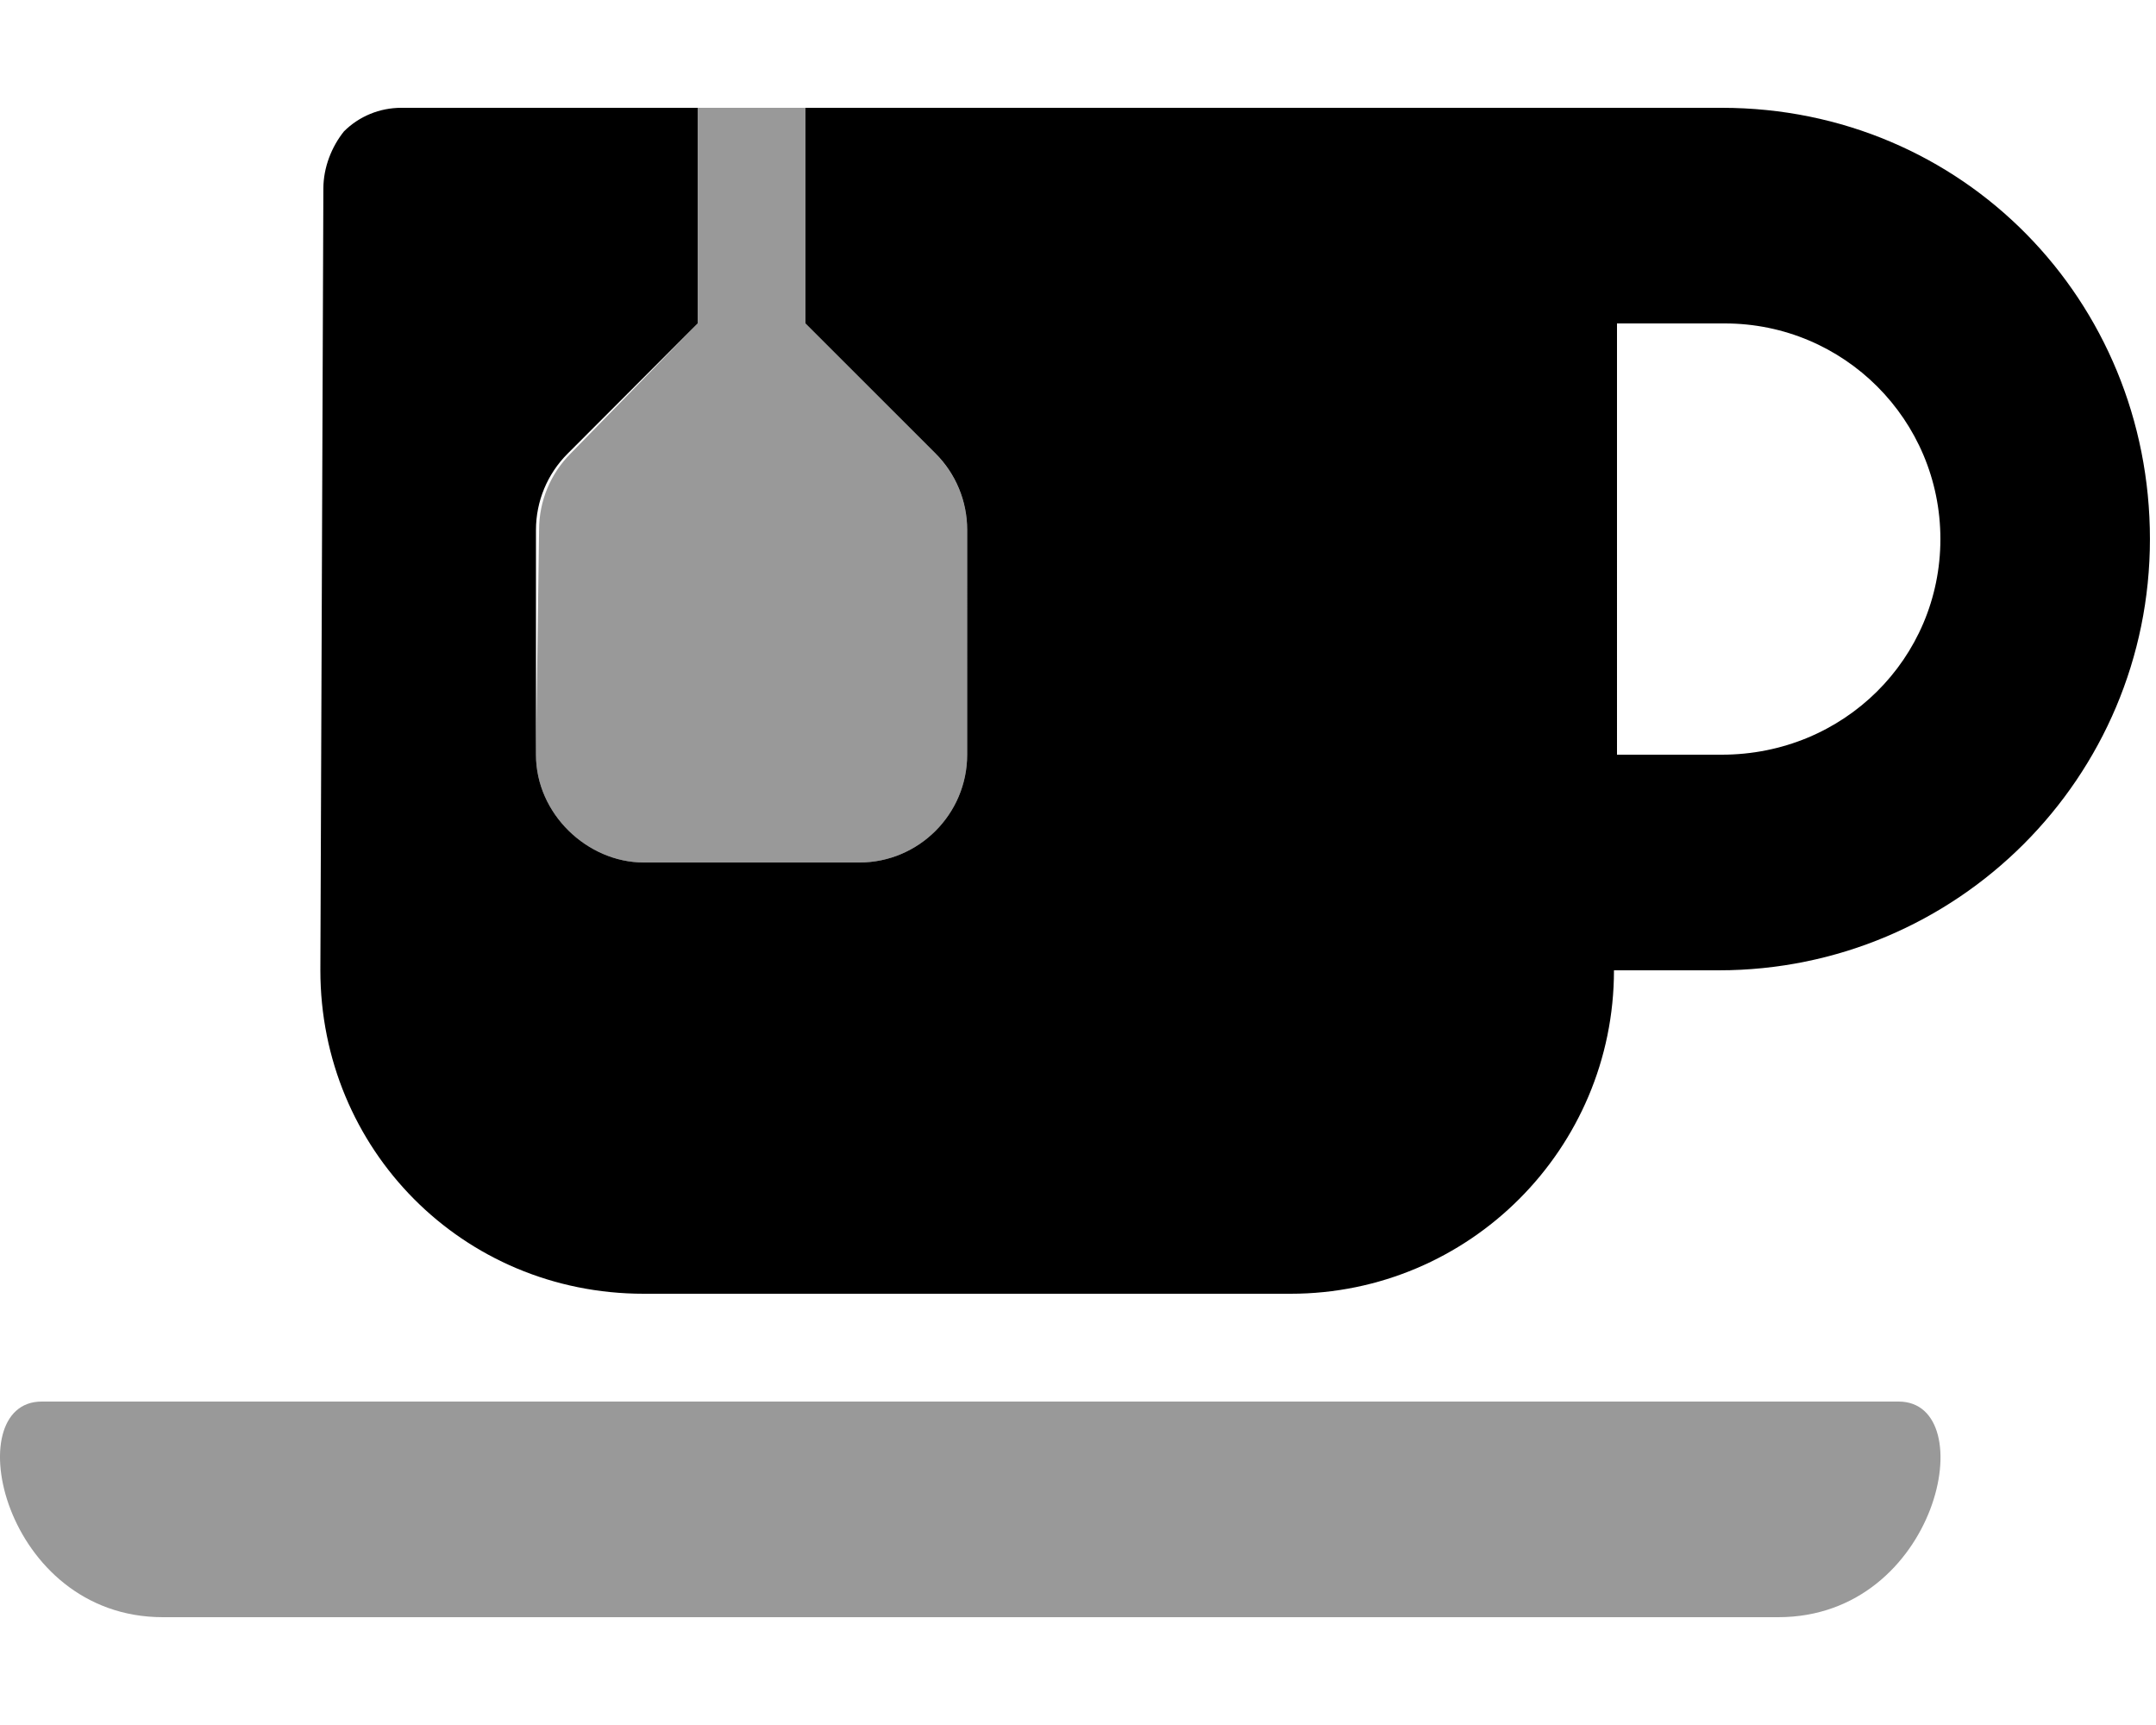 <svg fill="currentColor" xmlns="http://www.w3.org/2000/svg" viewBox="0 0 640 512"><!--! Font Awesome Pro 6.1.1 by @fontawesome - https://fontawesome.com License - https://fontawesome.com/license (Commercial License) Copyright 2022 Fonticons, Inc. --><defs><style>.fa-secondary{opacity:.4}</style></defs><path class="fa-primary" d="M511.1 32H239.1v64l38.63 38.63c6 6 9.374 14.13 9.374 22.63L287.1 224c0 17.62-14.37 32-32 32h-64C174.4 256 159.1 241.6 159.1 224L159.1 157.3c0-8.5 3.375-16.63 9.375-22.63L207.1 96V32H119.1c-6.375 0-12.5 2.5-17 7C98.49 43.5 95.99 49.63 95.99 56L95.1 288c0 53 42.1 96 96 96h192c53 0 96-43 96-96h31.1c70.75 0 128-57.25 128-128S582.7 32 511.1 32zM511.1 224h-31.1l-.001-128h32c35.38 0 64 28.62 64 64S547.4 224 511.1 224z"/><path class="fa-secondary" d="M563.6 416H12.36c-25 0-11.63 64 36 64h479.5C575.5 480 588.6 416 563.6 416zM191.1 256h64c17.63 0 32-14.38 32-32L287.1 157.3c0-8.5-3.374-16.63-9.374-22.63L239.1 96V32H207.1v64L169.4 134.6c-6 6-9.375 14.13-9.375 22.63L159.1 224C159.1 241.6 174.4 256 191.1 256z"/></svg>